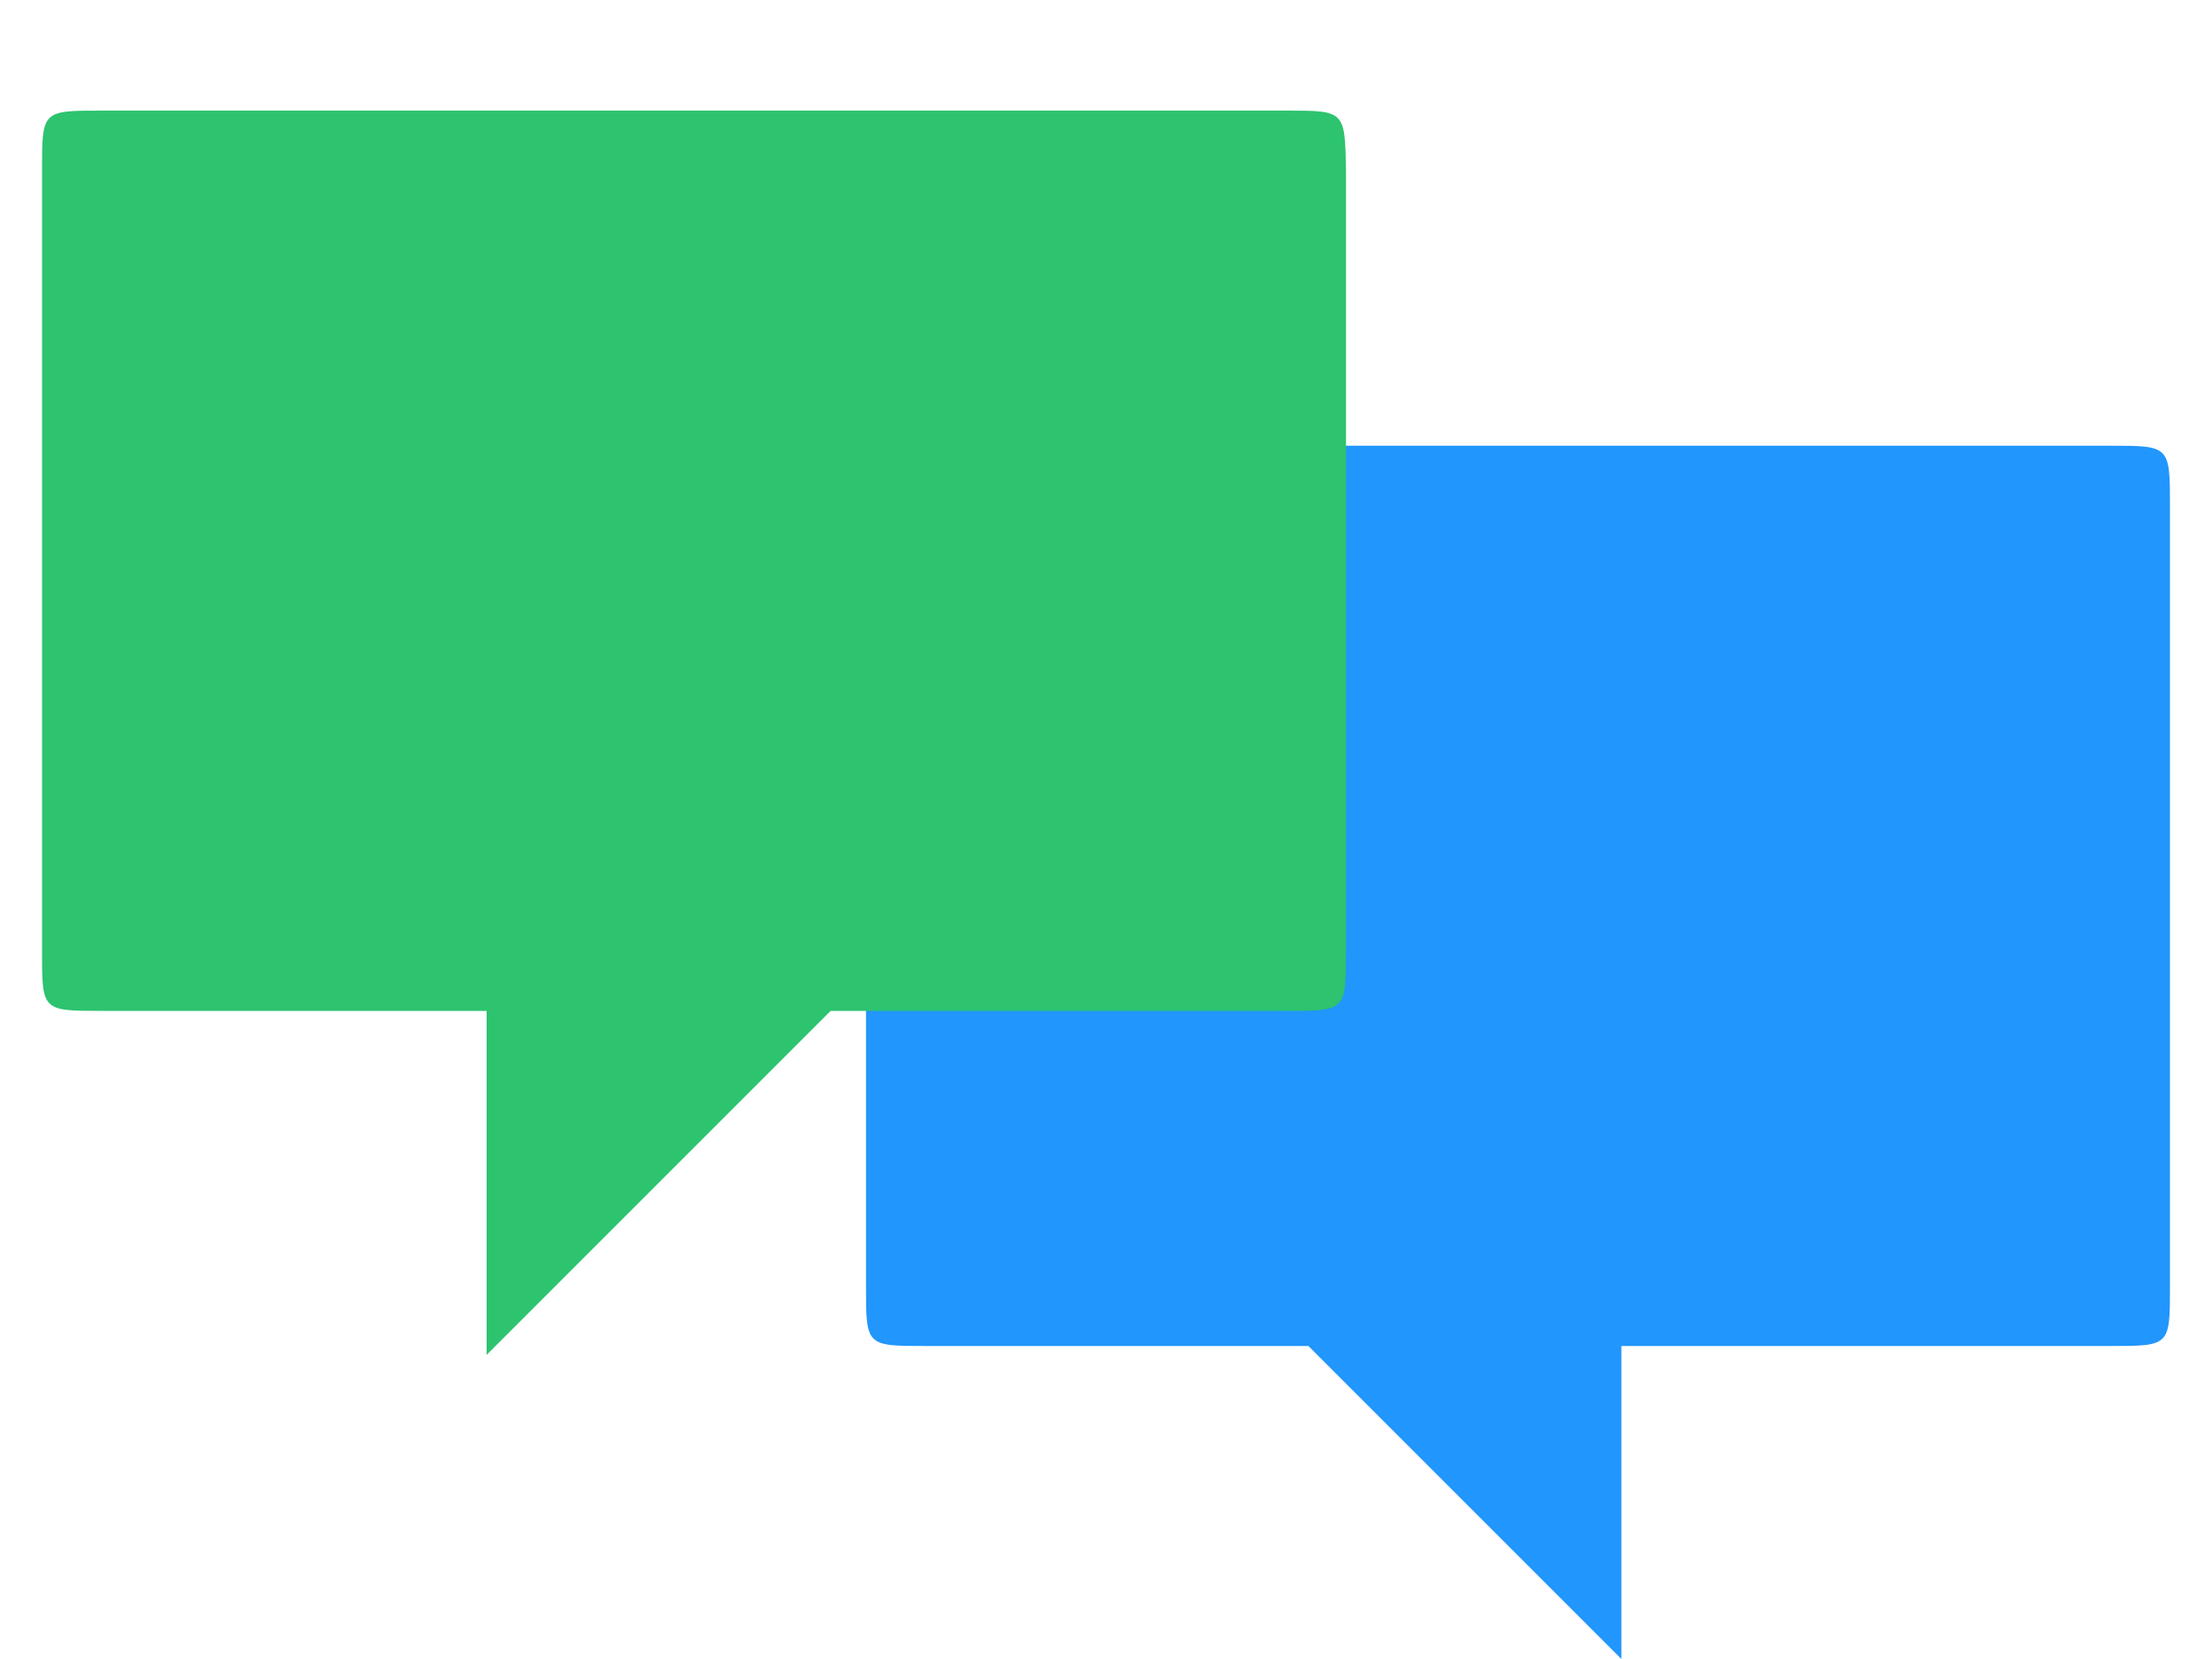 <?xml version="1.0" encoding="utf-8"?>
<!-- Generator: Adobe Illustrator 18.1.1, SVG Export Plug-In . SVG Version: 6.00 Build 0)  -->
<svg version="1.1" id="Layer_1" xmlns="http://www.w3.org/2000/svg" xmlns:xlink="http://www.w3.org/1999/xlink" x="0px" y="0px"
	 width="200px" height="150px" viewBox="-439 466 200 150" enable-background="new -439 466 200 150" xml:space="preserve">
<g>
	<g>
		<path fill="#2196FC" d="M-248.2,506.3h-107.1c-5.4,0-5.4,0-5.4,5.4v70.6c0,5.4,0,5.4,5.4,5.4h107.1c5.4,0,5.4,0,5.4-5.4v-70.5
			C-242.8,506.3-242.8,506.3-248.2,506.3z"/>
		<g>
			<polygon fill="#2196FC" points="-292.4,616 -292.4,578.5 -329.9,578.5 			"/>
		</g>
	</g>
	<path fill="#2DC36F" d="M-322.7,476h-107.1c-5.4,0-5.4,0-5.4,5.4V552c0,5.4,0,5.4,5.4,5.4h107.1c5.4,0,5.4,0,5.4-5.4v-70.6
		C-317.4,476-317.4,476-322.7,476z"/>
	<polygon fill="#2DC36F" points="-357.5,551 -395,551 -395,588.5 	"/>
</g>
</svg>
